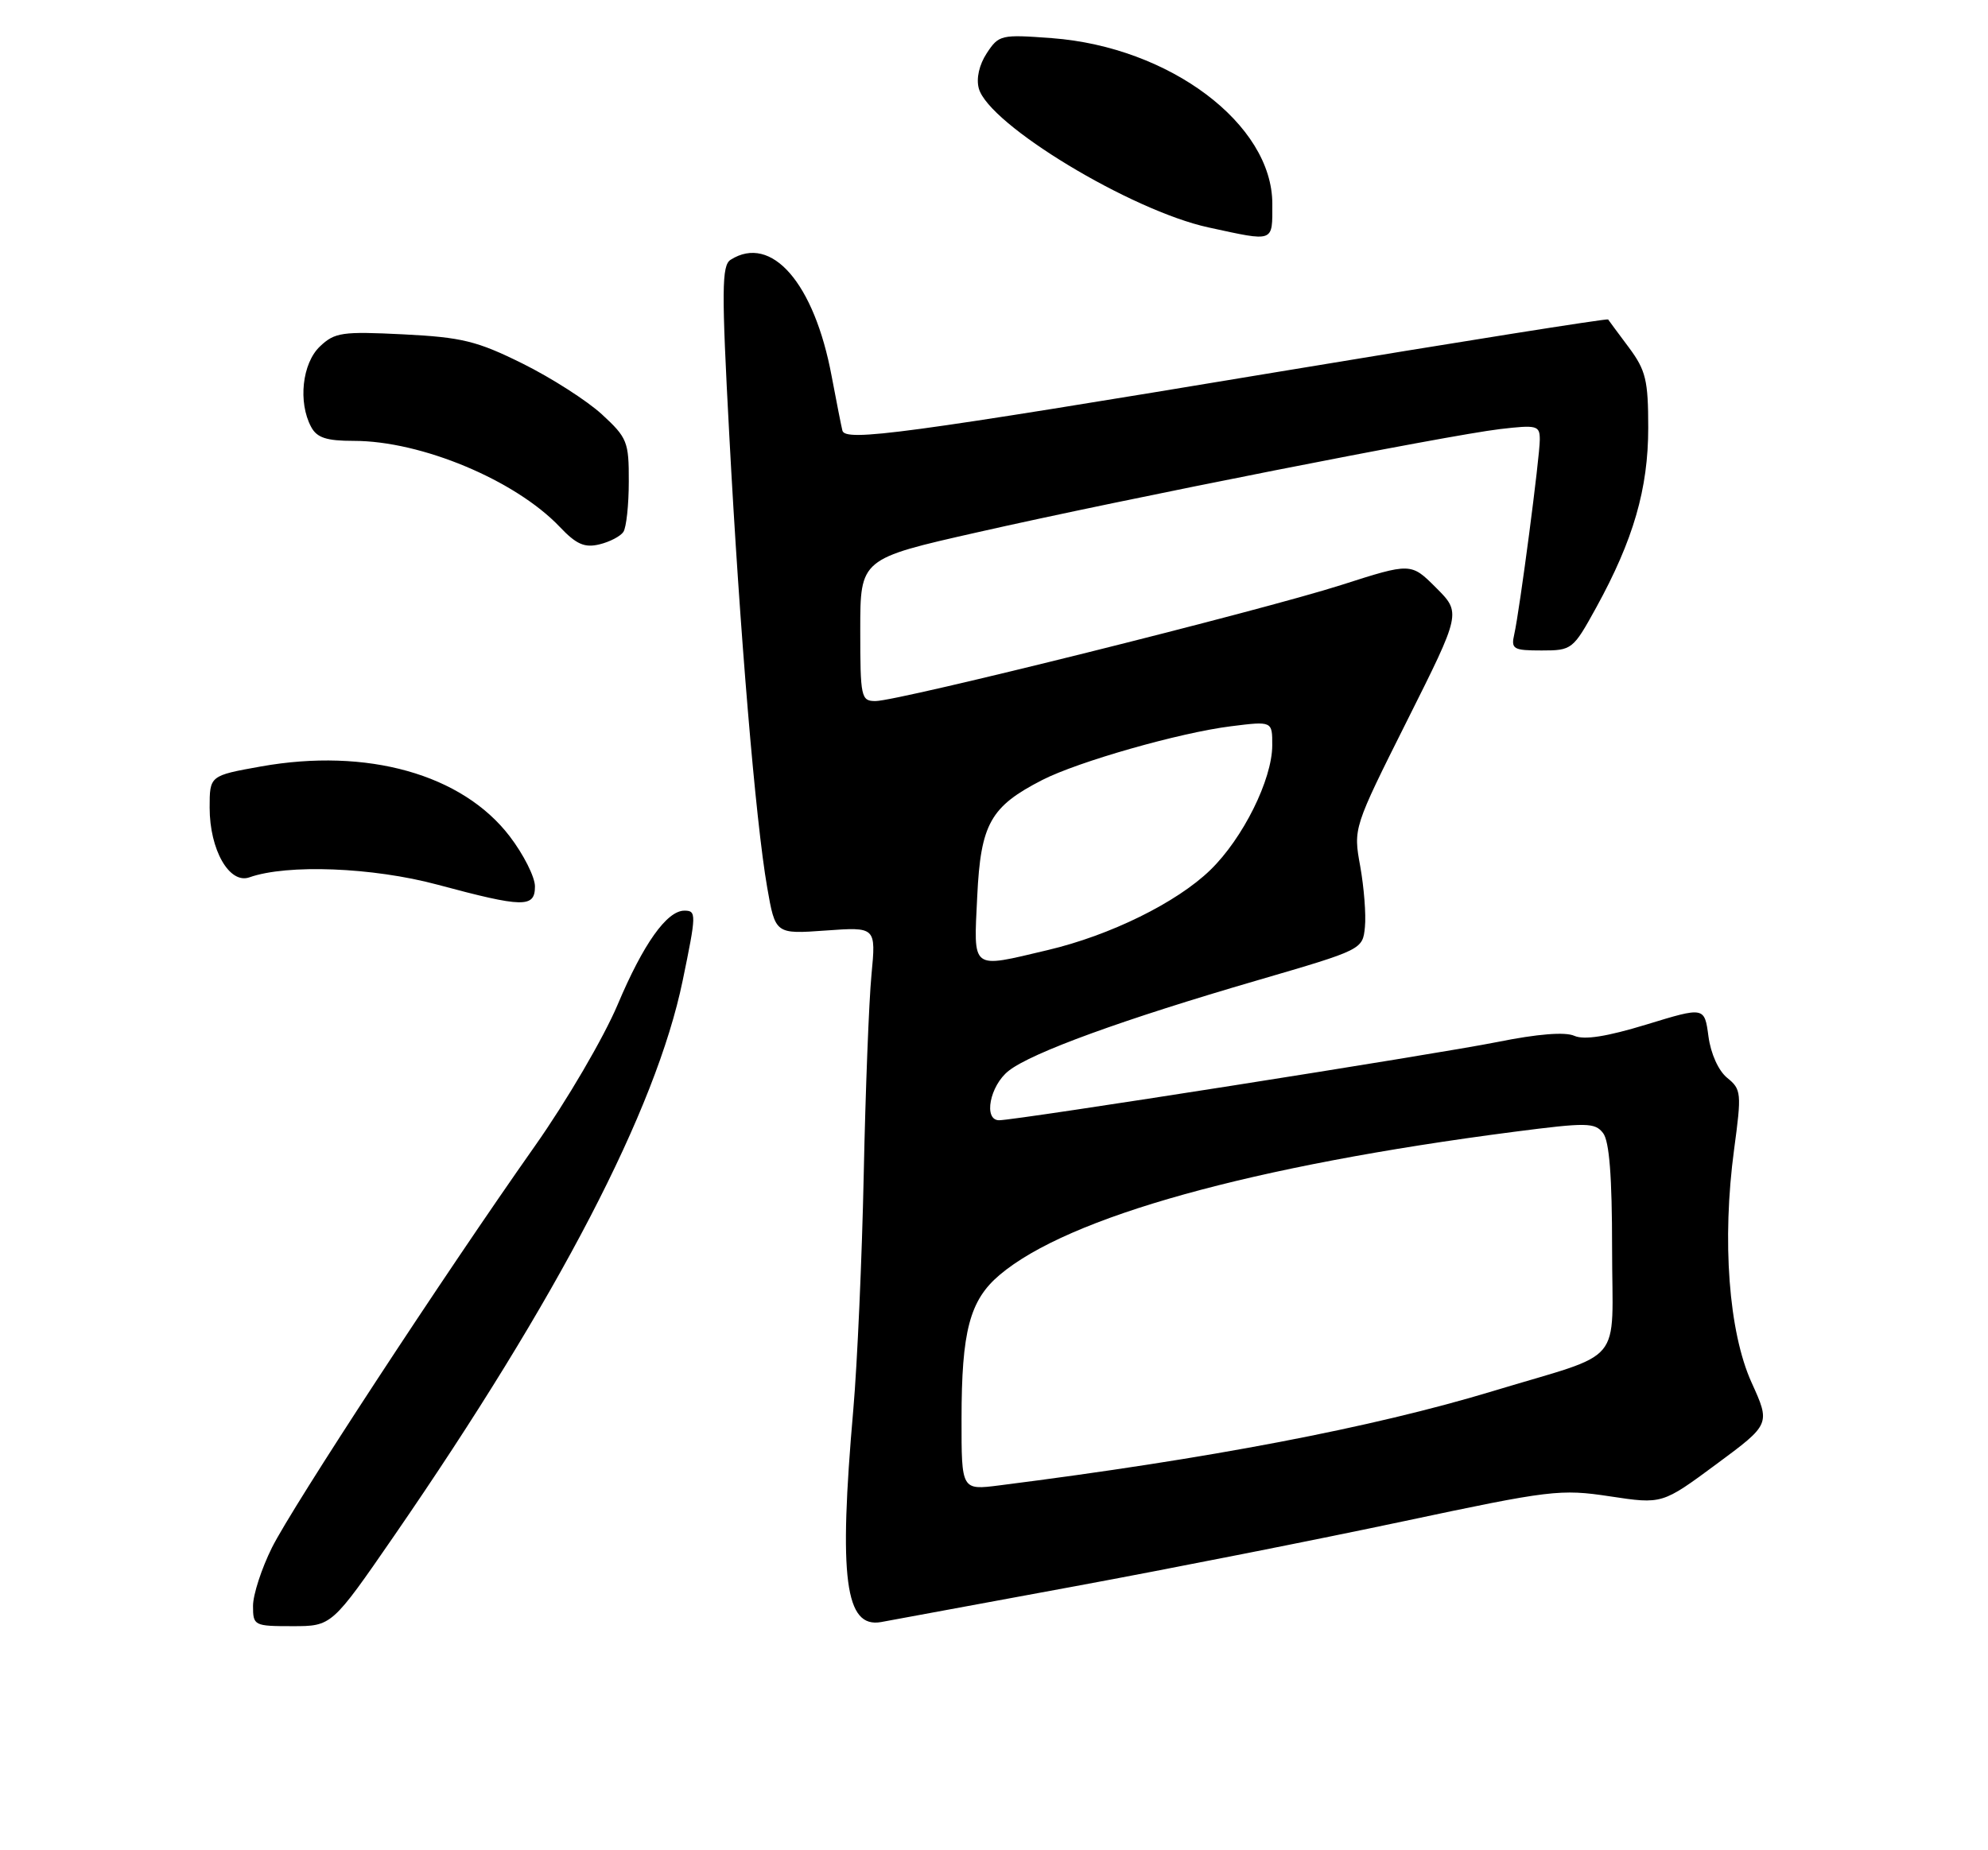 <?xml version="1.0" encoding="UTF-8" standalone="no"?>
<!DOCTYPE svg PUBLIC "-//W3C//DTD SVG 1.1//EN" "http://www.w3.org/Graphics/SVG/1.1/DTD/svg11.dtd" >
<svg xmlns="http://www.w3.org/2000/svg" xmlns:xlink="http://www.w3.org/1999/xlink" version="1.1" viewBox="0 0 275 256">
 <g >
 <path fill="currentColor"
d=" M 54.52 212.50 C 77.23 179.54 90.74 153.55 94.43 135.70 C 96.34 126.46 96.35 126.00 94.67 126.00 C 92.25 126.00 88.99 130.59 85.45 138.98 C 83.51 143.57 78.39 152.33 73.99 158.57 C 61.35 176.51 40.49 208.38 37.62 214.13 C 36.18 217.02 35.00 220.65 35.00 222.20 C 35.00 224.93 35.15 225.00 40.45 225.00 C 45.90 225.00 45.90 225.00 54.52 212.50 Z  M 148.69 219.48 C 162.00 217.02 182.47 212.97 194.19 210.48 C 214.48 206.17 215.85 206.00 222.72 207.04 C 229.93 208.13 229.93 208.13 237.42 202.59 C 244.91 197.05 244.91 197.05 242.29 191.28 C 239.13 184.29 238.18 171.64 239.88 159.02 C 240.93 151.24 240.88 150.72 238.93 149.14 C 237.72 148.16 236.65 145.80 236.33 143.39 C 235.78 139.30 235.78 139.30 227.77 141.75 C 222.26 143.43 219.14 143.92 217.78 143.32 C 216.51 142.75 212.71 143.05 207.15 144.17 C 198.61 145.88 140.57 155.00 138.21 155.00 C 136.00 155.00 136.92 150.21 139.53 148.16 C 142.71 145.65 155.35 141.05 174.00 135.62 C 188.46 131.40 188.50 131.38 188.81 128.26 C 188.98 126.55 188.68 122.77 188.16 119.86 C 187.20 114.58 187.20 114.58 194.66 99.68 C 202.12 84.79 202.12 84.79 198.65 81.32 C 195.18 77.85 195.18 77.85 185.54 80.94 C 174.45 84.49 124.27 97.00 121.11 97.00 C 119.11 97.00 119.00 96.51 119.00 87.16 C 119.00 77.31 119.00 77.31 135.25 73.64 C 155.58 69.03 200.15 60.24 207.49 59.37 C 212.63 58.77 213.00 58.87 213.00 60.83 C 213.00 63.23 210.23 84.35 209.47 87.75 C 209.00 89.81 209.32 90.00 213.25 90.00 C 217.45 90.00 217.60 89.88 220.80 84.07 C 225.95 74.70 228.00 67.62 228.00 59.19 C 228.00 52.62 227.67 51.24 225.33 48.09 C 223.86 46.12 222.56 44.37 222.45 44.20 C 222.33 44.04 201.82 47.30 176.87 51.44 C 124.98 60.06 116.93 61.14 116.53 59.58 C 116.38 58.99 115.71 55.59 115.04 52.04 C 112.64 39.17 106.72 32.36 101.07 35.94 C 99.83 36.72 99.80 40.06 100.88 60.17 C 102.33 87.40 104.52 113.57 106.12 122.76 C 107.25 129.25 107.25 129.25 114.21 128.75 C 121.18 128.25 121.18 128.25 120.55 134.88 C 120.20 138.52 119.72 150.95 119.48 162.50 C 119.24 174.05 118.59 188.68 118.04 195.00 C 115.99 218.40 116.90 225.32 121.89 224.43 C 123.32 224.17 135.39 221.94 148.69 219.48 Z  M 74.00 122.64 C 74.00 121.35 72.43 118.23 70.52 115.73 C 63.95 107.12 50.79 103.43 36.09 106.05 C 29.00 107.32 29.00 107.32 29.00 111.76 C 29.00 117.58 31.73 122.37 34.50 121.39 C 39.73 119.54 51.56 120.00 60.50 122.40 C 72.41 125.60 74.00 125.63 74.00 122.64 Z  M 86.23 73.60 C 86.64 72.99 86.98 69.86 86.98 66.63 C 87.00 61.13 86.77 60.56 83.25 57.32 C 81.19 55.43 76.25 52.27 72.28 50.30 C 65.96 47.17 63.89 46.67 55.78 46.26 C 47.32 45.84 46.30 45.99 44.25 47.94 C 41.80 50.27 41.21 55.66 43.04 59.07 C 43.84 60.57 45.15 61.00 48.95 61.00 C 58.27 61.00 71.27 66.43 77.42 72.89 C 79.72 75.32 80.87 75.82 82.92 75.32 C 84.34 74.98 85.83 74.20 86.23 73.60 Z  M 176.00 28.20 C 176.00 17.18 161.81 6.51 145.53 5.28 C 138.47 4.75 138.17 4.82 136.50 7.36 C 135.45 8.96 135.02 10.86 135.40 12.24 C 136.78 17.24 156.45 29.14 167.18 31.47 C 176.36 33.46 176.00 33.60 176.00 28.20 Z  M 133.01 196.34 C 133.01 184.18 134.14 179.90 138.28 176.40 C 147.79 168.36 173.17 161.30 209.50 156.59 C 219.49 155.30 220.62 155.31 221.75 156.77 C 222.62 157.89 223.00 162.77 223.00 172.72 C 223.00 189.31 225.05 186.85 206.50 192.48 C 189.77 197.54 167.34 201.83 138.25 205.52 C 133.00 206.19 133.00 206.19 133.01 196.34 Z  M 135.18 124.02 C 135.66 113.99 137.00 111.60 144.18 107.92 C 149.14 105.38 163.20 101.37 170.26 100.49 C 176.00 99.77 176.00 99.77 175.99 103.13 C 175.98 107.86 171.94 115.99 167.43 120.37 C 162.79 124.88 153.57 129.42 144.91 131.46 C 134.19 133.99 134.69 134.37 135.18 124.02 Z "/>
</g>
</svg>